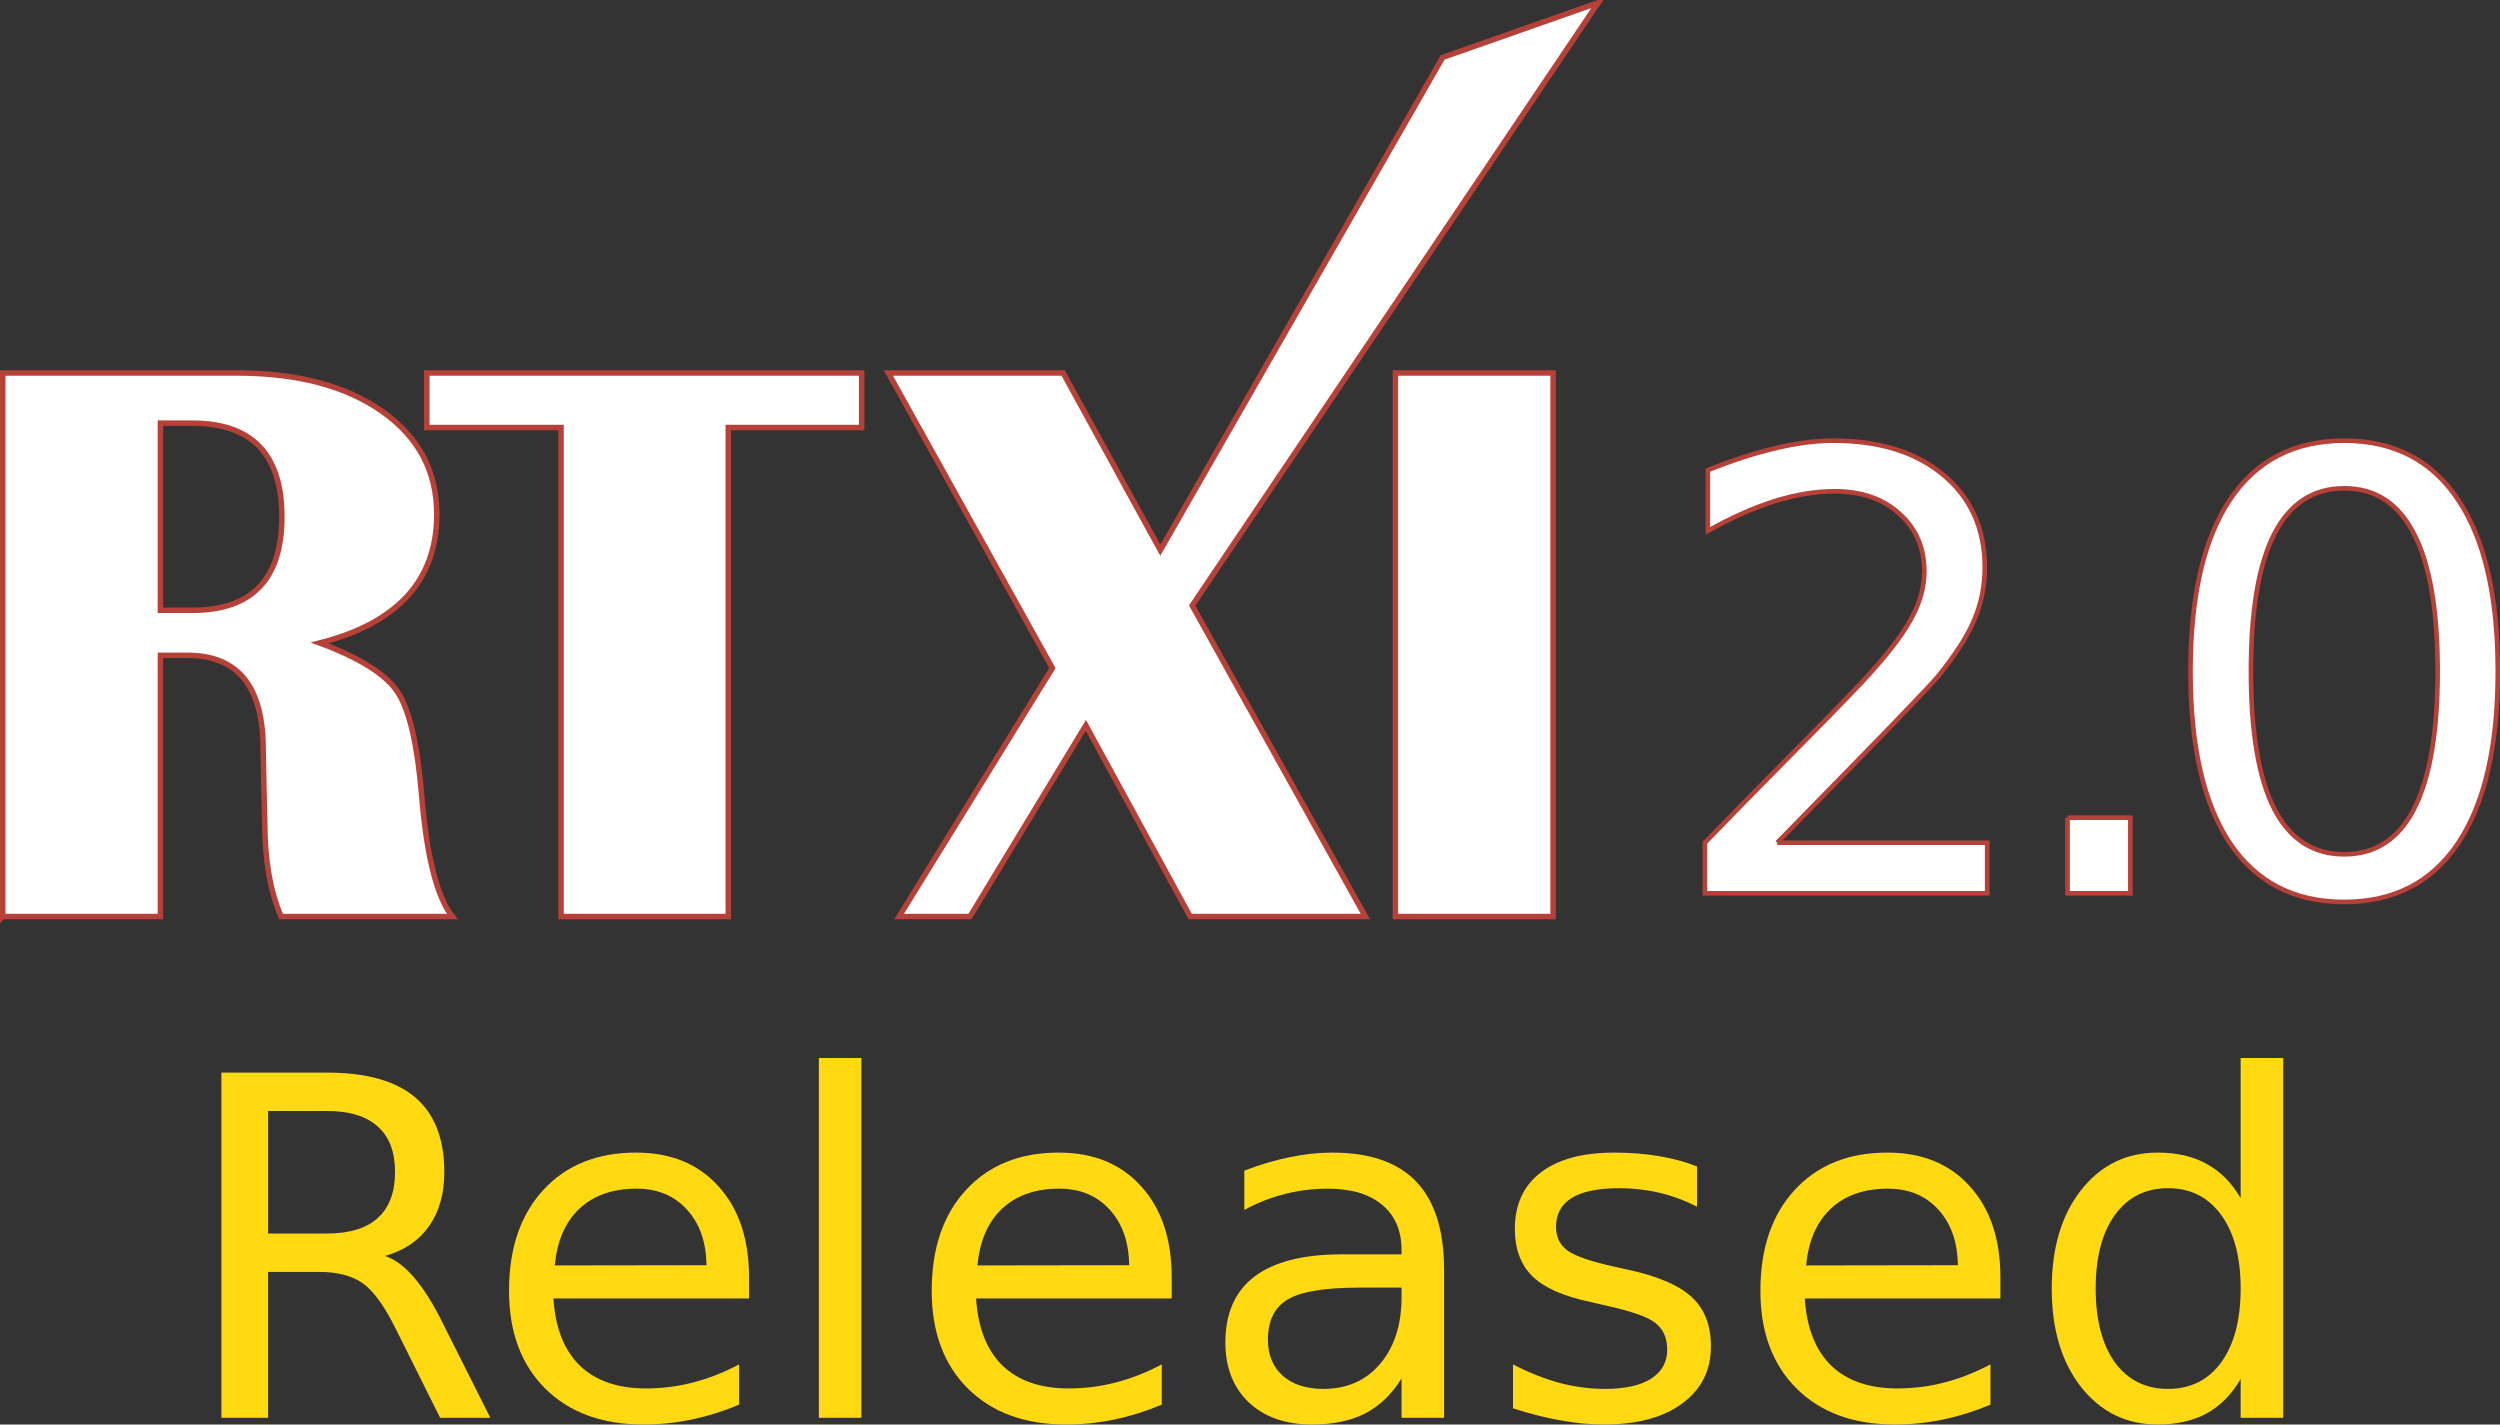 <?xml version="1.0" encoding="UTF-8" standalone="no"?>
<!-- Created with Inkscape (http://www.inkscape.org/) -->

<svg
   xmlns:dc="http://purl.org/dc/elements/1.1/"
   xmlns:cc="http://creativecommons.org/ns#"
   xmlns:rdf="http://www.w3.org/1999/02/22-rdf-syntax-ns#"
   xmlns:svg="http://www.w3.org/2000/svg"
   xmlns="http://www.w3.org/2000/svg"
   xmlns:xlink="http://www.w3.org/1999/xlink"
   xmlns:sodipodi="http://sodipodi.sourceforge.net/DTD/sodipodi-0.dtd"
   xmlns:inkscape="http://www.inkscape.org/namespaces/inkscape"
   version="1.2"
   width="570.172"
   height="324.886"
   id="svg2"
   xml:space="preserve"
   inkscape:version="0.48.5 r10040"
   sodipodi:docname="rtxi-2.0-release-banner.svg"><rect width="100%" height="100%" fill="#333333" stroke="none"/><sodipodi:namedview
     pagecolor="#ffffff"
     bordercolor="#666666"
     borderopacity="1"
     objecttolerance="10"
     gridtolerance="10"
     guidetolerance="10"
     inkscape:pageopacity="0"
     inkscape:pageshadow="2"
     inkscape:window-width="1920"
     inkscape:window-height="1032"
     id="namedview80"
     showgrid="false"
     inkscape:zoom="1.8337068"
     inkscape:cx="239.48473"
     inkscape:cy="123.52473"
     inkscape:window-x="0"
     inkscape:window-y="0"
     inkscape:window-maximized="1"
     inkscape:current-layer="g10"
     fit-margin-top="0"
     fit-margin-left="0"
     fit-margin-right="0"
     fit-margin-bottom="0" /><defs
     id="defs6"><clipPath
       id="clipPath16"><path
         d="m 392.307,99.932 c 3.649,-2.391 7.289,-4.894 10.753,-7.416 l 0,0 c 3.511,-2.559 6.843,-5.138 9.822,-7.641 l 0,0 c 3.015,-2.538 5.667,-4.998 7.764,-7.273 l 0,0 3.161,9.49 c 0.188,-0.109 0.37,-0.218 0.544,-0.328 l 0,0 c 0.177,-0.107 0.349,-0.215 0.517,-0.323 l 0,0 c 0.166,-0.11 0.33,-0.218 0.488,-0.325 l 0,0 c 0.159,-0.109 0.312,-0.218 0.464,-0.327 l 0,0 c 0.642,-0.464 1.216,-0.933 1.716,-1.41 l 0,0 c 0.502,-0.478 0.931,-0.961 1.291,-1.453 l 0,0 c 0.36,-0.494 0.645,-0.997 0.857,-1.509 l 0,0 c 0.215,-0.513 0.354,-1.037 0.419,-1.575 l 0,0 c 0.117,-0.942 -0.026,-1.906 -0.419,-2.889 l 0,0 c -0.398,-0.991 -1.05,-1.999 -1.953,-3.015 l 0,0 c -0.908,-1.026 -2.07,-2.062 -3.478,-3.097 l 0,0 c -1.42,-1.046 -3.092,-2.091 -5.008,-3.131 l 0,0 c -2.894,-1.581 -6.332,-3.15 -10.252,-4.691 l 0,0 c -3.977,-1.568 -8.449,-3.108 -13.353,-4.607 l 0,0 c -4.981,-1.521 -10.405,-3.001 -16.204,-4.423 l 0,0 c -5.887,-1.443 -12.16,-2.826 -18.738,-4.131 l 0,0 c -6.676,-1.325 -13.663,-2.573 -20.88,-3.726 l 0,0 c -7.321,-1.169 -14.868,-2.238 -22.544,-3.191 l 0,0 c -7.779,-0.963 -15.681,-1.807 -23.6,-2.513 l 0,0 c -8.015,-0.712 -16.035,-1.282 -23.939,-1.688 l 0,0 c -0.01,0 -0.018,0 -0.027,-0.001 l 0,0 -0.026,0 -0.027,0 c -0.008,-0.003 -0.018,-0.003 -0.025,-0.003 l 0,0 C 258.609,38.17 247.421,37.88 236.209,37.858 l 0,0 c -11.342,-0.026 -22.676,0.225 -33.861,0.736 l 0,0 c -11.277,0.514 -22.366,1.286 -33.117,2.31 l 0,0 c -10.808,1.028 -21.239,2.301 -31.146,3.799 l 0,0 c -4.966,0.752 -9.794,1.556 -14.463,2.416 l 0,0 c -4.669,0.858 -9.179,1.764 -13.511,2.722 l 0,0 c -4.327,0.955 -8.472,1.955 -12.421,3.001 l 0,0 c -3.943,1.044 -7.684,2.125 -11.21,3.248 l 0,0 c -3.52,1.118 -6.82,2.271 -9.893,3.458 l 0,0 c -3.063,1.181 -5.896,2.394 -8.493,3.631 l 0,0 c -2.588,1.234 -4.937,2.495 -7.044,3.78 l 0,0 c -2.098,1.275 -3.952,2.575 -5.56,3.894 l 0,0 c -0.937,0.768 -1.783,1.515 -2.541,2.244 l 0,0 c -0.758,0.724 -1.426,1.428 -2.009,2.11 l 0,0 c -0.581,0.681 -1.077,1.342 -1.49,1.98 l 0,0 c -0.414,0.636 -0.746,1.251 -0.997,1.846 l 0,0 c -0.308,0.729 -0.504,1.429 -0.587,2.098 l 0,0 c -0.086,0.665 -0.062,1.301 0.07,1.912 l 0,0 c 0.131,0.608 0.369,1.193 0.707,1.754 l 0,0 c 0.339,0.561 0.78,1.098 1.32,1.62 l 0,0 c 0.802,0.772 1.849,1.52 3.164,2.24 l 0,0 c 1.309,0.716 2.882,1.401 4.743,2.056 l 0,0 c 1.849,0.651 3.985,1.271 6.427,1.856 l 0,0 c 2.427,0.579 5.159,1.127 8.215,1.635 l 0,0 c 3.025,0.504 6.355,0.963 9.99,1.377 l 0,0 c 3.611,0.41 7.516,0.91 11.731,1.089 l 0,0 c 1.63,0.068 1.618,0.068 1.577,0.067 l 0,0 c -0.048,-10e-4 -0.136,-10e-4 2.452,0.116 l 0,0 0,6.486 c -6.506,-0.32 -12.99,-0.742 -18.596,-1.267 l 0,0 c -5.659,-0.532 -10.862,-1.174 -15.617,-1.928 l 0,0 C 59.251,99.383 54.91,98.502 51.023,97.495 l 0,0 c -1.951,-0.506 -3.783,-1.051 -5.49,-1.628 l 0,0 c -1.715,-0.582 -3.304,-1.198 -4.758,-1.849 l 0,0 c -1.461,-0.656 -2.787,-1.346 -3.967,-2.071 l 0,0 C 35.622,91.217 34.582,90.452 33.7,89.649 l 0,0 C 32.805,88.845 32.076,88.01 31.51,87.144 l 0,0 c -0.571,-0.868 -0.977,-1.763 -1.223,-2.685 l 0,0 c -0.249,-0.925 -0.335,-1.875 -0.261,-2.843 l 0,0 c 0.072,-0.975 0.304,-1.97 0.695,-2.98 l 0,0 c 0.316,-0.825 0.734,-1.659 1.248,-2.505 l 0,0 c 0.516,-0.851 1.129,-1.713 1.839,-2.583 l 0,0 c 0.712,-0.877 1.52,-1.764 2.422,-2.662 l 0,0 c 0.905,-0.903 1.904,-1.816 2.995,-2.742 l 0,0 c 2,-1.695 4.301,-3.351 6.886,-4.961 l 0,0 c 2.6,-1.622 5.482,-3.198 8.625,-4.723 l 0,0 c 3.158,-1.534 6.577,-3.017 10.23,-4.446 l 0,0 c 3.668,-1.433 7.571,-2.812 11.682,-4.131 l 0,0 c 6.2,-1.989 12.863,-3.843 19.938,-5.562 l 0,0 c 7.09,-1.724 14.576,-3.307 22.398,-4.743 l 0,0 c 7.823,-1.433 15.967,-2.722 24.371,-3.858 l 0,0 c 8.386,-1.132 17.014,-2.112 25.826,-2.937 l 0,0 c 8.774,-0.815 17.716,-1.475 26.764,-1.969 l 0,0 c 8.992,-0.495 18.074,-0.824 27.186,-0.989 l 0,0 c 9.039,-0.162 18.089,-0.16 27.094,0.006 l 0,0 c 8.92,0.167 17.782,0.499 26.528,0.995 l 0,0 c 12.74,0.726 25.615,1.846 38.258,3.291 l 0,0 c 12.386,1.416 24.508,3.137 36.048,5.101 l 0,0 c 11.278,1.922 21.977,4.069 31.821,6.383 l 0,0 c 9.614,2.265 18.406,4.685 26.142,7.215 l 0,0 c 3.797,1.248 7.336,2.519 10.596,3.816 l 0,0 c 3.221,1.279 6.168,2.581 8.809,3.905 l 0,0 c 2.613,1.307 4.929,2.638 6.922,3.986 l 0,0 c 1.973,1.334 3.63,2.687 4.944,4.058 l 0,0 c 0.651,0.68 1.217,1.367 1.696,2.06 l 0,0 c 0.475,0.688 0.86,1.384 1.15,2.086 l 0,0 c 0.29,0.699 0.483,1.405 0.577,2.119 l 0,0 c 0.094,0.71 0.087,1.431 -0.026,2.158 l 0,0 c -0.111,0.722 -0.329,1.457 -0.669,2.2 l 0,0 c -0.338,0.742 -0.792,1.494 -1.371,2.252 l 0,0 c -0.577,0.756 -1.276,1.519 -2.104,2.285 l 0,0 c -0.827,0.764 -1.782,1.532 -2.873,2.303 l 0,0 c -0.516,0.365 -1.059,0.73 -1.631,1.093 l 0,0 c -0.572,0.363 -1.172,0.724 -1.801,1.085 l 0,0 c -0.626,0.36 -1.279,0.718 -1.961,1.075 l 0,0 c -0.678,0.355 -1.384,0.708 -2.117,1.058 l 0,0 21.162,2.427 c -4.91,0.632 -10.347,1.479 -16.074,2.479 l 0,0 c -5.73,1 -11.742,2.154 -17.797,3.396 l 0,0 c -6.052,1.239 -12.141,2.566 -18.033,3.915 l 0,0 c -5.881,1.348 -11.562,2.717 -16.81,4.046 l 0,0 c 3.474,-2.065 7.091,-4.323 10.696,-6.686"
         id="path18"
         inkscape:connector-curvature="0" /></clipPath><linearGradient
       x1="0"
       y1="0"
       x2="1"
       y2="0"
       id="linearGradient24"
       gradientUnits="userSpaceOnUse"
       gradientTransform="matrix(420.325,0,0,-420.325,30,68.162)"
       spreadMethod="pad"><stop
         id="stop26"
         style="stop-color:#b64138;stop-opacity:1"
         offset="0" /><stop
         id="stop28"
         style="stop-color:#ffffff;stop-opacity:1"
         offset="1" /></linearGradient><clipPath
       id="clipPath36"><path
         d="M 0,246 820,246 820,0 0,0 0,246 z"
         id="path38"
         inkscape:connector-curvature="0" /></clipPath><linearGradient
       x1="30"
       y1="68.161"
       x2="450.325"
       y2="68.161"
       id="linearGradient4027"
       xlink:href="#linearGradient24"
       gradientUnits="userSpaceOnUse" /><linearGradient
       x1="30"
       y1="68.161"
       x2="450.325"
       y2="68.161"
       id="linearGradient3814"
       xlink:href="#linearGradient24"
       gradientUnits="userSpaceOnUse" /><linearGradient
       x1="30"
       y1="68.161"
       x2="450.325"
       y2="68.161"
       id="linearGradient3042"
       xlink:href="#linearGradient24"
       gradientUnits="userSpaceOnUse" /><linearGradient
       x1="30"
       y1="68.161"
       x2="450.325"
       y2="68.161"
       id="linearGradient3044"
       xlink:href="#linearGradient24"
       gradientUnits="userSpaceOnUse" /><linearGradient
       x1="30"
       y1="68.161"
       x2="450.325"
       y2="68.161"
       id="linearGradient3046"
       xlink:href="#linearGradient24"
       gradientUnits="userSpaceOnUse" /><linearGradient
       x1="30"
       y1="68.161"
       x2="450.325"
       y2="68.161"
       id="linearGradient3048"
       xlink:href="#linearGradient24"
       gradientUnits="userSpaceOnUse" /><linearGradient
       x1="30"
       y1="68.161"
       x2="450.325"
       y2="68.161"
       id="linearGradient3050"
       xlink:href="#linearGradient24"
       gradientUnits="userSpaceOnUse" /><linearGradient
       x1="30"
       y1="68.161"
       x2="450.325"
       y2="68.161"
       id="linearGradient3052"
       xlink:href="#linearGradient24"
       gradientUnits="userSpaceOnUse" /><linearGradient
       x1="30"
       y1="68.161"
       x2="450.325"
       y2="68.161"
       id="linearGradient3054"
       xlink:href="#linearGradient24"
       gradientUnits="userSpaceOnUse" /><linearGradient
       x1="30"
       y1="68.161"
       x2="450.325"
       y2="68.161"
       id="linearGradient3056"
       xlink:href="#linearGradient24"
       gradientUnits="userSpaceOnUse" /><linearGradient
       x1="30"
       y1="68.161"
       x2="450.325"
       y2="68.161"
       id="linearGradient3881"
       xlink:href="#linearGradient24"
       gradientUnits="userSpaceOnUse" /><linearGradient
       x1="30"
       y1="68.161"
       x2="450.325"
       y2="68.161"
       id="linearGradient3934"
       xlink:href="#linearGradient24"
       gradientUnits="userSpaceOnUse" /><linearGradient
       x1="30"
       y1="68.161"
       x2="450.325"
       y2="68.161"
       id="linearGradient3936"
       xlink:href="#linearGradient24"
       gradientUnits="userSpaceOnUse" /><linearGradient
       x1="30"
       y1="68.161"
       x2="450.325"
       y2="68.161"
       id="linearGradient3938"
       xlink:href="#linearGradient24"
       gradientUnits="userSpaceOnUse" /><linearGradient
       x1="30"
       y1="68.161"
       x2="450.325"
       y2="68.161"
       id="linearGradient3940"
       xlink:href="#linearGradient24"
       gradientUnits="userSpaceOnUse" /><linearGradient
       x1="30"
       y1="68.161"
       x2="450.325"
       y2="68.161"
       id="linearGradient3942"
       xlink:href="#linearGradient24"
       gradientUnits="userSpaceOnUse" /><linearGradient
       x1="30"
       y1="68.161"
       x2="450.325"
       y2="68.161"
       id="linearGradient3944"
       xlink:href="#linearGradient24"
       gradientUnits="userSpaceOnUse" /><linearGradient
       inkscape:collect="always"
       xlink:href="#linearGradient24"
       id="linearGradient3900"
       gradientUnits="userSpaceOnUse"
       x1="30"
       y1="68.161"
       x2="450.325"
       y2="68.161" /><linearGradient
       inkscape:collect="always"
       xlink:href="#linearGradient24"
       id="linearGradient3902"
       gradientUnits="userSpaceOnUse"
       x1="30"
       y1="68.161"
       x2="450.325"
       y2="68.161" /><linearGradient
       inkscape:collect="always"
       xlink:href="#linearGradient24"
       id="linearGradient3904"
       gradientUnits="userSpaceOnUse"
       x1="30"
       y1="68.161"
       x2="450.325"
       y2="68.161" /><linearGradient
       inkscape:collect="always"
       xlink:href="#linearGradient24"
       id="linearGradient3906"
       gradientUnits="userSpaceOnUse"
       x1="30"
       y1="68.161"
       x2="450.325"
       y2="68.161" /><linearGradient
       inkscape:collect="always"
       xlink:href="#linearGradient24"
       id="linearGradient3908"
       gradientUnits="userSpaceOnUse"
       x1="30"
       y1="68.161"
       x2="450.325"
       y2="68.161" /><linearGradient
       inkscape:collect="always"
       xlink:href="#linearGradient24"
       id="linearGradient3910"
       gradientUnits="userSpaceOnUse"
       x1="30"
       y1="68.161"
       x2="450.325"
       y2="68.161" /></defs><g
     transform="matrix(1.25,0,0,-1.25,-48.86,418.076)"
     id="g10"><g
       style="fill:#ffffff;fill-opacity:1"
       id="g40"
       transform="translate(68.359,223.108)"><path
         inkscape:connector-curvature="0"
         style="fill:#ffffff;fill-opacity:1;stroke:none"
         id="path42"
         d="M 0,0 5.812,0 C 16.711,0 22.16,5.69 22.16,17.072 22.16,28.454 16.711,34.146 5.812,34.146 L 0,34.146 0,0 z m -28.771,-55.874 0,99.175 42.648,0 c 11.091,0 19.955,-2.338 26.592,-7.012 6.635,-4.674 9.953,-10.935 9.953,-18.78 0,-12.013 -7.119,-19.836 -21.361,-23.468 7.313,-2.713 12.048,-5.692 14.205,-8.937 2.154,-3.245 3.62,-9.543 4.394,-18.889 0.92,-11.142 2.785,-18.505 5.596,-22.089 l -31.242,0 c -1.987,4.601 -2.979,10.341 -2.979,17.22 l -0.144,5.884 -0.146,7.412 c 0,11.431 -4.602,17.145 -13.806,17.145 l -4.939,0 0,-47.661 -28.771,0 z" /></g><g
       style="fill:#ffffff;fill-opacity:1"
       id="g44"
       transform="translate(68.359,223.108)"><path
         inkscape:connector-curvature="0"
         style="fill:#ffffff;fill-opacity:1;stroke:#b64138;stroke-width:1;stroke-linecap:butt;stroke-linejoin:miter;stroke-miterlimit:4;stroke-opacity:1;stroke-dasharray:none"
         id="path46"
         d="M 0,0 5.812,0 C 16.711,0 22.16,5.69 22.16,17.072 22.16,28.454 16.711,34.146 5.812,34.146 L 0,34.146 0,0 z m -28.771,-55.874 0,99.175 42.648,0 c 11.091,0 19.955,-2.338 26.592,-7.012 6.635,-4.674 9.953,-10.935 9.953,-18.78 0,-12.013 -7.119,-19.836 -21.361,-23.468 7.313,-2.713 12.048,-5.692 14.205,-8.937 2.154,-3.245 3.62,-9.543 4.394,-18.889 0.92,-11.142 2.785,-18.505 5.596,-22.089 l -31.242,0 c -1.987,4.601 -2.979,10.341 -2.979,17.22 l -0.144,5.884 -0.146,7.412 c 0,11.431 -4.602,17.145 -13.806,17.145 l -4.939,0 0,-47.661 -28.771,0 z" /></g><g
       style="fill:#ffffff;fill-opacity:1"
       id="g48"
       transform="translate(196.301,266.409)"><path
         inkscape:connector-curvature="0"
         style="fill:#ffffff;fill-opacity:1;stroke:none"
         id="path50"
         d="m 0,0 0,-9.954 -24.338,0 0,-89.221 -30.514,0 0,89.221 -24.485,0 0,9.954 L 0,0 z" /></g><g
       style="fill:#ffffff;fill-opacity:1"
       id="g52"
       transform="translate(196.301,266.409)"><path
         inkscape:connector-curvature="0"
         style="fill:#ffffff;fill-opacity:1;stroke:#b64138;stroke-width:1;stroke-linecap:butt;stroke-linejoin:miter;stroke-miterlimit:4;stroke-opacity:1;stroke-dasharray:none"
         id="path54"
         d="m 0,0 0,-9.954 -24.338,0 0,-89.221 -30.514,0 0,89.221 -24.485,0 0,9.954 L 0,0 z" /></g><g
       style="fill:#ffffff;fill-opacity:1"
       id="g56"
       transform="translate(330.686,333.961)"><path
         inkscape:connector-curvature="0"
         style="fill:#ffffff;fill-opacity:1;stroke:none"
         id="path58"
         d="m 0,0 -74.08,-109.982 31.603,-56.745 -31.968,0 -19.035,34.876 -21.141,-34.876 -12.934,0 27.971,45.336 -29.932,53.839 31.895,0 17.728,-32.332 L -28.375,-9.97 0,0 z" /></g><g
       style="fill:#ffffff;fill-opacity:1"
       id="g60"
       transform="translate(330.686,333.961)"><path
         inkscape:connector-curvature="0"
         style="fill:#ffffff;fill-opacity:1;stroke:#b64138;stroke-width:1;stroke-linecap:butt;stroke-linejoin:miter;stroke-miterlimit:4;stroke-opacity:1;stroke-dasharray:none"
         id="path62"
         d="m 0,0 -74.08,-109.982 31.603,-56.745 -31.968,0 -19.035,34.876 -21.141,-34.876 -12.934,0 27.971,45.336 -29.932,53.839 31.895,0 17.728,-32.332 L -28.375,-9.97 0,0 z" /></g><path
       inkscape:connector-curvature="0"
       style="fill:#ffffff;fill-opacity:1;stroke:#b64138;stroke-width:1;stroke-linecap:butt;stroke-linejoin:miter;stroke-miterlimit:4;stroke-opacity:1;stroke-dasharray:none"
       id="path64"
       d="m 322.456,167.234 -28.771,0 0,99.175 28.771,0 0,-99.175 z" /><g
       transform="matrix(0.843,0,0,-0.843,-7.397,235.785)"
       style="font-size:40px;font-style:normal;font-weight:normal;line-height:125%;letter-spacing:0px;word-spacing:0px;fill:#ffffff;fill-opacity:1;stroke:#b64138;stroke-opacity:1;font-family:Sans"
       id="flowRoot3061"><path
         d="m 439.799,65.333 45.439,0 0,10.957 -61.102,0 0,-10.957 c 4.941,-5.113 11.666,-11.967 20.174,-20.561 8.551,-8.637 13.922,-14.201 16.113,-16.693 4.168,-4.684 7.068,-8.637 8.701,-11.859 1.676,-3.266 2.514,-6.467 2.514,-9.604 -6e-5,-5.113 -1.805,-9.281 -5.414,-12.504 -3.566,-3.223 -8.229,-4.834 -13.986,-4.834 -4.082,8.7e-5 -8.4,0.709 -12.955,2.127 -4.512,1.418 -9.346,3.566 -14.502,6.445 l 0,-13.148 c 5.242,-2.105 10.141,-3.695 14.695,-4.77 4.555,-1.074 8.723,-1.611 12.504,-1.611 9.969,9.8e-5 17.918,2.492 23.848,7.477 5.93,4.984 8.894,11.645 8.895,19.98 -7e-5,3.953 -0.752,7.713 -2.256,11.279 -1.461,3.523 -4.147,7.691 -8.057,12.504 -1.074,1.246 -4.49,4.856 -10.248,10.828 -5.758,5.93 -13.879,14.244 -24.363,24.943"
         style="font-size:132px;letter-spacing:-10px;fill:#ffffff;fill-opacity:1;stroke:#b64138;stroke-opacity:1"
         id="path3846"
         inkscape:connector-curvature="0" /><path
         d="m 502.631,59.919 13.6,0 0,16.371 -13.6,0 0,-16.371"
         style="font-size:132px;letter-spacing:-10px;fill:#ffffff;fill-opacity:1;stroke:#b64138;stroke-opacity:1"
         id="path3848"
         inkscape:connector-curvature="0" /><path
         d="m 562.498,-11.367 c -6.703,8.8e-5 -11.752,3.309 -15.146,9.926 -3.352,6.574 -5.027,16.479 -5.027,29.713 -2e-5,13.191 1.676,23.096 5.027,29.713 3.394,6.574 8.443,9.861 15.146,9.861 6.746,8e-6 11.795,-3.287 15.146,-9.861 3.394,-6.617 5.092,-16.521 5.092,-29.713 -6e-5,-13.234 -1.697,-23.139 -5.092,-29.713 -3.352,-6.617 -8.4,-9.926 -15.146,-9.926 m 0,-10.312 c 10.785,9.8e-5 19.014,4.275 24.686,12.826 5.715,8.508 8.572,20.883 8.572,37.125 -8e-5,16.199 -2.857,28.574 -8.572,37.125 -5.672,8.508 -13.9,12.762 -24.686,12.762 -10.785,-2e-6 -19.035,-4.254 -24.75,-12.762 -5.672,-8.551 -8.508,-20.926 -8.508,-37.125 0,-16.242 2.836,-28.617 8.508,-37.125 5.715,-8.551 13.965,-12.826 24.75,-12.826"
         style="font-size:132px;letter-spacing:-10px;fill:#ffffff;fill-opacity:1;stroke:#b64138;stroke-opacity:1"
         id="path3850"
         inkscape:connector-curvature="0" /></g><g
       transform="matrix(0.8,0,0,-0.8,64.902,249.42)"
       style="font-size:108px;font-style:normal;font-weight:normal;line-height:125%;letter-spacing:0px;word-spacing:0px;fill:#ffd912;fill-opacity:1;stroke:none;font-family:Sans"
       id="flowRoot3069"><path
         d="m 55.561,180.141 c 2.285,0.773 4.5,2.426 6.645,4.957 2.18,2.531 4.359,6.012 6.539,10.441 l 10.811,21.516 -11.443,0 -10.072,-20.197 c -2.602,-5.273 -5.133,-8.771 -7.594,-10.494 -2.426,-1.723 -5.748,-2.584 -9.967,-2.584 l -11.602,0 0,33.275 -10.652,0 0,-78.732 24.047,0 c 9,8e-5 15.715,1.881 20.145,5.643 4.43,3.762 6.644,9.44 6.645,17.033 -6.2e-5,4.957 -1.16,9.07 -3.48,12.34 -2.285,3.27 -5.625,5.537 -10.02,6.803 m -26.684,-33.064 0,27.949 13.395,0 c 5.133,4e-5 9,-1.178 11.602,-3.533 2.637,-2.391 3.955,-5.889 3.955,-10.494 -5e-5,-4.605 -1.318,-8.068 -3.955,-10.389 -2.602,-2.355 -6.469,-3.533 -11.602,-3.533 l -13.395,0"
         style="fill:#ffd912;fill-opacity:1;stroke:none"
         id="path3853"
         inkscape:connector-curvature="0" /><path
         d="m 138.564,185.098 0,4.746 -44.613,0 c 0.422,6.68 2.426,11.777 6.012,15.293 3.621,3.48 8.648,5.221 15.082,5.221 3.727,1e-5 7.33,-0.457 10.811,-1.371 3.516,-0.914 6.996,-2.285 10.441,-4.113 l 0,9.176 c -3.481,1.477 -7.049,2.602 -10.705,3.375 -3.656,0.773 -7.365,1.16 -11.127,1.16 -9.422,-1e-5 -16.893,-2.742 -22.412,-8.227 -5.484,-5.484 -8.227,-12.902 -8.227,-22.254 -6e-6,-9.668 2.602,-17.332 7.805,-22.992 5.238,-5.695 12.287,-8.543 21.146,-8.543 7.945,6e-5 14.221,2.566 18.826,7.699 4.641,5.098 6.961,12.041 6.961,20.83 m -9.703,-2.848 c -0.07,-5.309 -1.565,-9.545 -4.482,-12.709 -2.883,-3.164 -6.715,-4.746 -11.496,-4.746 -5.414,6e-5 -9.756,1.529 -13.025,4.588 -3.234,3.059 -5.098,7.365 -5.59,12.92 l 34.594,-0.053"
         style="fill:#ffd912;fill-opacity:1;stroke:none"
         id="path3855"
         inkscape:connector-curvature="0" /><path
         d="m 154.49,135 9.703,0 0,82.055 -9.703,0 0,-82.055"
         style="fill:#ffd912;fill-opacity:1;stroke:none"
         id="path3857"
         inkscape:connector-curvature="0" /><path
         d="m 234.963,185.098 0,4.746 -44.613,0 c 0.422,6.68 2.426,11.777 6.012,15.293 3.621,3.48 8.648,5.221 15.082,5.221 3.727,1e-5 7.33,-0.457 10.811,-1.371 3.516,-0.914 6.996,-2.285 10.441,-4.113 l 0,9.176 c -3.481,1.477 -7.049,2.602 -10.705,3.375 -3.656,0.773 -7.365,1.16 -11.127,1.16 -9.422,-1e-5 -16.893,-2.742 -22.412,-8.227 -5.484,-5.484 -8.227,-12.902 -8.227,-22.254 -1e-5,-9.668 2.602,-17.332 7.805,-22.992 5.238,-5.695 12.287,-8.543 21.146,-8.543 7.945,6e-5 14.221,2.566 18.826,7.699 4.641,5.098 6.961,12.041 6.961,20.83 m -9.703,-2.848 c -0.07,-5.309 -1.565,-9.545 -4.482,-12.709 -2.883,-3.164 -6.715,-4.746 -11.496,-4.746 -5.414,6e-5 -9.756,1.529 -13.025,4.588 -3.234,3.059 -5.098,7.365 -5.59,12.92 l 34.594,-0.053"
         style="fill:#ffd912;fill-opacity:1;stroke:none"
         id="path3859"
         inkscape:connector-curvature="0" /><path
         d="m 277.73,187.366 c -7.84,3e-5 -13.272,0.897 -16.295,2.689 -3.023,1.793 -4.535,4.852 -4.535,9.176 -2e-5,3.445 1.125,6.188 3.375,8.227 2.285,2.004 5.379,3.006 9.281,3.006 5.379,1e-5 9.686,-1.898 12.92,-5.695 3.269,-3.832 4.904,-8.912 4.904,-15.24 l 0,-2.162 -9.65,0 m 19.354,-4.008 0,33.697 -9.703,0 0,-8.965 c -2.215,3.586 -4.975,6.24 -8.279,7.963 -3.305,1.688 -7.348,2.531 -12.129,2.531 -6.047,-1e-5 -10.863,-1.688 -14.449,-5.062 -3.551,-3.41 -5.326,-7.963 -5.326,-13.658 -1e-5,-6.644 2.215,-11.654 6.645,-15.029 4.465,-3.375 11.109,-5.062 19.934,-5.062 l 13.605,0 0,-0.949 c -5e-5,-4.465 -1.477,-7.91 -4.43,-10.336 -2.918,-2.461 -7.031,-3.691 -12.34,-3.691 -3.375,6e-5 -6.662,0.404 -9.861,1.213 -3.199,0.809 -6.275,2.022 -9.229,3.639 l 0,-8.965 c 3.551,-1.371 6.996,-2.391 10.336,-3.059 3.34,-0.703 6.592,-1.055 9.756,-1.055 8.543,6e-5 14.924,2.215 19.143,6.645 4.219,4.43 6.328,11.145 6.328,20.145"
         style="fill:#ffd912;fill-opacity:1;stroke:none"
         id="path3861"
         inkscape:connector-curvature="0" /><path
         d="m 354.775,159.733 0,9.176 c -2.742,-1.406 -5.59,-2.461 -8.543,-3.164 -2.953,-0.703 -6.012,-1.055 -9.176,-1.055 -4.816,5e-5 -8.438,0.738 -10.863,2.215 -2.391,1.477 -3.586,3.691 -3.586,6.645 -10e-6,2.25 0.861,4.025 2.584,5.326 1.723,1.266 5.186,2.479 10.389,3.639 l 3.322,0.738 c 6.891,1.477 11.777,3.568 14.66,6.275 2.918,2.672 4.377,6.416 4.377,11.232 -5e-5,5.484 -2.18,9.826 -6.539,13.025 -4.324,3.199 -10.283,4.799 -17.877,4.799 -3.164,-1e-5 -6.469,-0.316 -9.914,-0.949 -3.41,-0.598 -7.014,-1.512 -10.811,-2.742 l 0,-10.02 c 3.586,1.863 7.119,3.27 10.6,4.219 3.48,0.914 6.926,1.371 10.336,1.371 4.57,1e-5 8.086,-0.773 10.547,-2.32 2.461,-1.582 3.691,-3.797 3.691,-6.645 -4e-5,-2.637 -0.897,-4.658 -2.689,-6.064 -1.758,-1.406 -5.643,-2.76 -11.654,-4.061 l -3.375,-0.791 c -6.012,-1.266 -10.354,-3.199 -13.025,-5.801 -2.672,-2.637 -4.008,-6.24 -4.008,-10.811 0,-5.555 1.969,-9.844 5.906,-12.867 3.937,-3.023 9.527,-4.535 16.77,-4.535 3.586,6e-5 6.961,0.264 10.125,0.791 3.164,0.527 6.082,1.318 8.754,2.373"
         style="fill:#ffd912;fill-opacity:1;stroke:none"
         id="path3863"
         inkscape:connector-curvature="0" /><path
         d="m 423.963,185.098 0,4.746 -44.613,0 c 0.422,6.68 2.426,11.777 6.012,15.293 3.621,3.48 8.648,5.221 15.082,5.221 3.727,1e-5 7.33,-0.457 10.811,-1.371 3.516,-0.914 6.996,-2.285 10.441,-4.113 l 0,9.176 c -3.481,1.477 -7.049,2.602 -10.705,3.375 -3.656,0.773 -7.365,1.16 -11.127,1.16 -9.422,-1e-5 -16.893,-2.742 -22.412,-8.227 -5.484,-5.484 -8.227,-12.902 -8.227,-22.254 -10e-6,-9.668 2.602,-17.332 7.805,-22.992 5.238,-5.695 12.287,-8.543 21.146,-8.543 7.945,6e-5 14.221,2.566 18.826,7.699 4.641,5.098 6.961,12.041 6.961,20.83 m -9.703,-2.848 c -0.07,-5.309 -1.565,-9.545 -4.482,-12.709 -2.883,-3.164 -6.715,-4.746 -11.496,-4.746 -5.414,6e-5 -9.756,1.529 -13.025,4.588 -3.234,3.059 -5.098,7.365 -5.59,12.92 l 34.594,-0.053"
         style="fill:#ffd912;fill-opacity:1;stroke:none"
         id="path3865"
         inkscape:connector-curvature="0" /><path
         d="m 478.754,166.958 0,-31.957 9.703,0 0,82.055 -9.703,0 0,-8.859 c -2.039,3.516 -4.623,6.135 -7.752,7.857 -3.094,1.688 -6.82,2.531 -11.18,2.531 -7.137,-1e-5 -12.955,-2.848 -17.455,-8.543 -4.465,-5.695 -6.697,-13.184 -6.697,-22.465 0,-9.281 2.232,-16.769 6.697,-22.465 4.5,-5.695 10.318,-8.543 17.455,-8.543 4.359,6e-5 8.086,0.861 11.18,2.584 3.129,1.688 5.713,4.289 7.752,7.805 m -33.064,20.619 c -1e-5,7.137 1.459,12.744 4.377,16.822 2.953,4.043 6.996,6.064 12.129,6.064 5.133,1e-5 9.176,-2.021 12.129,-6.064 2.953,-4.078 4.43,-9.686 4.43,-16.822 -5e-5,-7.137 -1.477,-12.727 -4.43,-16.77 -2.953,-4.078 -6.996,-6.117 -12.129,-6.117 -5.133,5e-5 -9.176,2.039 -12.129,6.117 -2.918,4.043 -4.377,9.633 -4.377,16.77"
         style="fill:#ffd912;fill-opacity:1;stroke:none"
         id="path3867"
         inkscape:connector-curvature="0" /></g></g></svg>